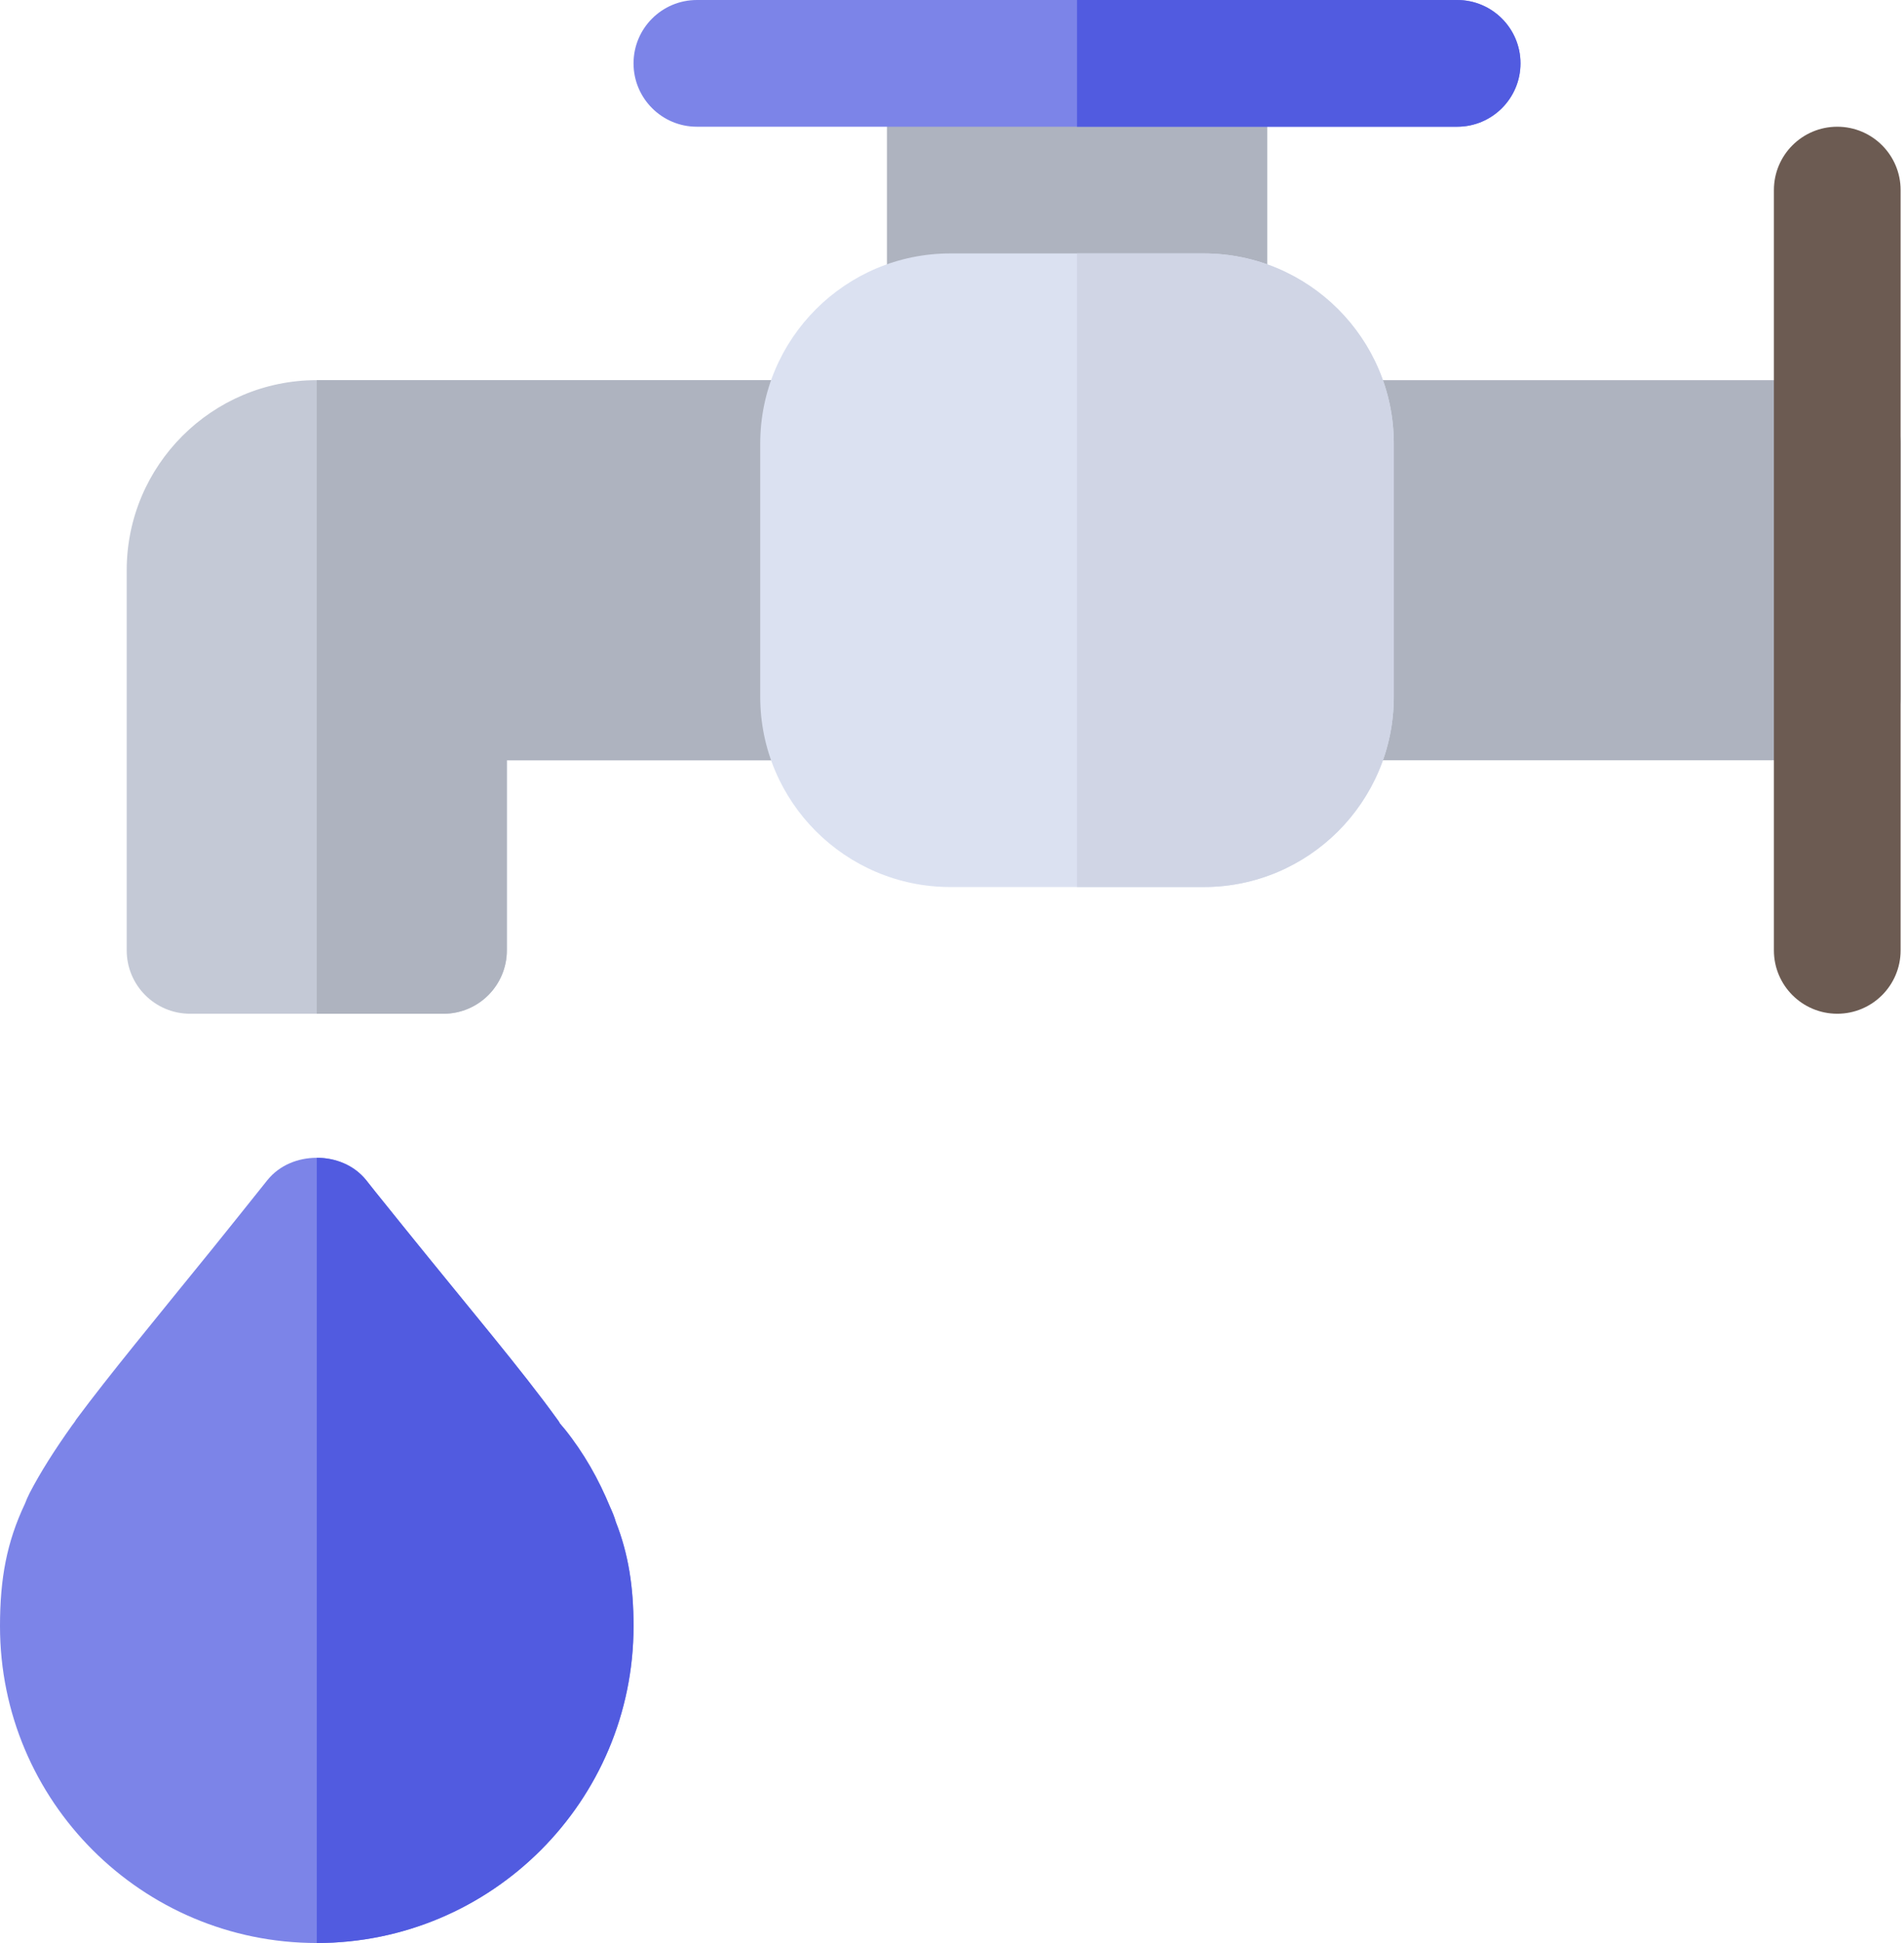 <svg width="245" height="250" viewBox="0 0 245 250" fill="none" xmlns="http://www.w3.org/2000/svg">
<path d="M236.412 97.826H171.195C166.695 97.826 163.043 94.177 163.043 89.674V57.066C163.043 52.562 166.695 48.913 171.195 48.913H236.412C240.913 48.913 244.564 52.562 244.564 57.066V89.674C244.564 94.177 240.913 97.826 236.412 97.826Z" fill="#AEB3BF"/>
<path d="M57.066 130.434H24.457C19.956 130.434 16.305 126.785 16.305 122.282V73.37C16.305 59.884 27.275 48.913 40.761 48.913H105.978C110.478 48.913 114.13 52.562 114.13 57.066V89.674C114.13 94.178 110.478 97.826 105.978 97.826H65.218V122.283C65.218 126.785 61.566 130.434 57.066 130.434Z" fill="#C4C9D6"/>
<path d="M57.065 130.434C61.566 130.434 65.218 126.785 65.218 122.282V97.826H105.978C110.479 97.826 114.13 94.177 114.13 89.673V57.066C114.13 52.562 110.479 48.913 105.978 48.913H40.761V130.434H57.065Z" fill="#AEB3BF"/>
<path d="M236.412 130.434C231.912 130.434 228.26 126.785 228.26 122.282V24.457C228.26 19.953 231.912 16.305 236.412 16.305C240.913 16.305 244.564 19.953 244.564 24.457V122.283C244.564 126.785 240.913 130.434 236.412 130.434Z" fill="#6C5B52"/>
<path d="M154.891 48.913H122.282C117.782 48.913 114.13 45.264 114.13 40.761V8.153C114.13 3.649 117.782 0 122.282 0H154.891C159.391 0 163.043 3.649 163.043 8.153V40.761C163.043 45.264 159.391 48.913 154.891 48.913Z" fill="#AEB3BF"/>
<path d="M79.239 195.815C79.076 195.217 78.804 194.565 78.532 193.967C77.065 190.543 74.946 187.065 72.01 183.098C71.956 182.934 71.847 182.826 71.738 182.663C67.119 176.25 60.543 168.533 51.739 157.609C50.272 155.761 48.695 153.859 47.119 151.848C45.543 149.892 43.152 148.968 40.761 148.968C38.37 148.968 35.978 149.892 34.403 151.848C31.903 155.001 29.566 157.881 27.392 160.598C19.729 170.055 14.023 176.957 9.784 182.663C9.675 182.881 9.457 183.153 9.294 183.37C7.012 186.577 5.218 189.403 3.805 192.12C3.587 192.555 3.37 193.044 3.208 193.479C0.869 198.425 0 203.098 0 209.239C0 231.739 18.261 250 40.761 250C63.26 250 81.521 231.739 81.521 209.239C81.522 204.184 80.869 199.945 79.239 195.815Z" fill="#7C84E8"/>
<path d="M81.521 209.239C81.521 231.738 63.261 249.999 40.761 249.999V148.967C43.151 148.967 45.543 149.891 47.119 151.847C48.695 153.858 50.271 155.76 51.739 157.608C60.543 168.532 67.119 176.249 71.738 182.662C71.847 182.825 71.955 182.934 72.01 183.097L72.662 183.857C75.109 186.901 77.064 190.325 78.532 193.966C78.804 194.564 79.076 195.216 79.239 195.814C80.869 199.945 81.521 204.184 81.521 209.239Z" fill="#515BE0"/>
<path d="M154.891 0H138.587V48.913H154.891C159.391 48.913 163.043 45.264 163.043 40.761V8.153C163.043 3.649 159.391 0 154.891 0Z" fill="#AEB3BF"/>
<path d="M187.499 16.305H89.674C85.172 16.305 81.522 12.655 81.522 8.152C81.522 3.65 85.171 0 89.674 0H187.499C192.001 0 195.652 3.65 195.652 8.152C195.652 12.655 192.002 16.305 187.499 16.305Z" fill="#7C84E8"/>
<path d="M187.499 0H138.586V16.305H187.499C192.001 16.305 195.651 12.655 195.651 8.152C195.651 3.65 192.001 0 187.499 0Z" fill="#515BE0"/>
<path d="M154.89 114.13H122.282C108.796 114.13 97.825 103.16 97.825 89.674V57.066C97.825 43.58 108.796 32.609 122.282 32.609H154.89C168.376 32.609 179.347 43.58 179.347 57.066V89.674C179.347 103.16 168.376 114.13 154.89 114.13Z" fill="#DBE1F1"/>
<path d="M154.891 32.609H138.587V114.131H154.891C168.377 114.131 179.347 103.16 179.347 89.674V57.066C179.347 43.579 168.377 32.609 154.891 32.609Z" fill="#D0D5E5"/>
</svg>
